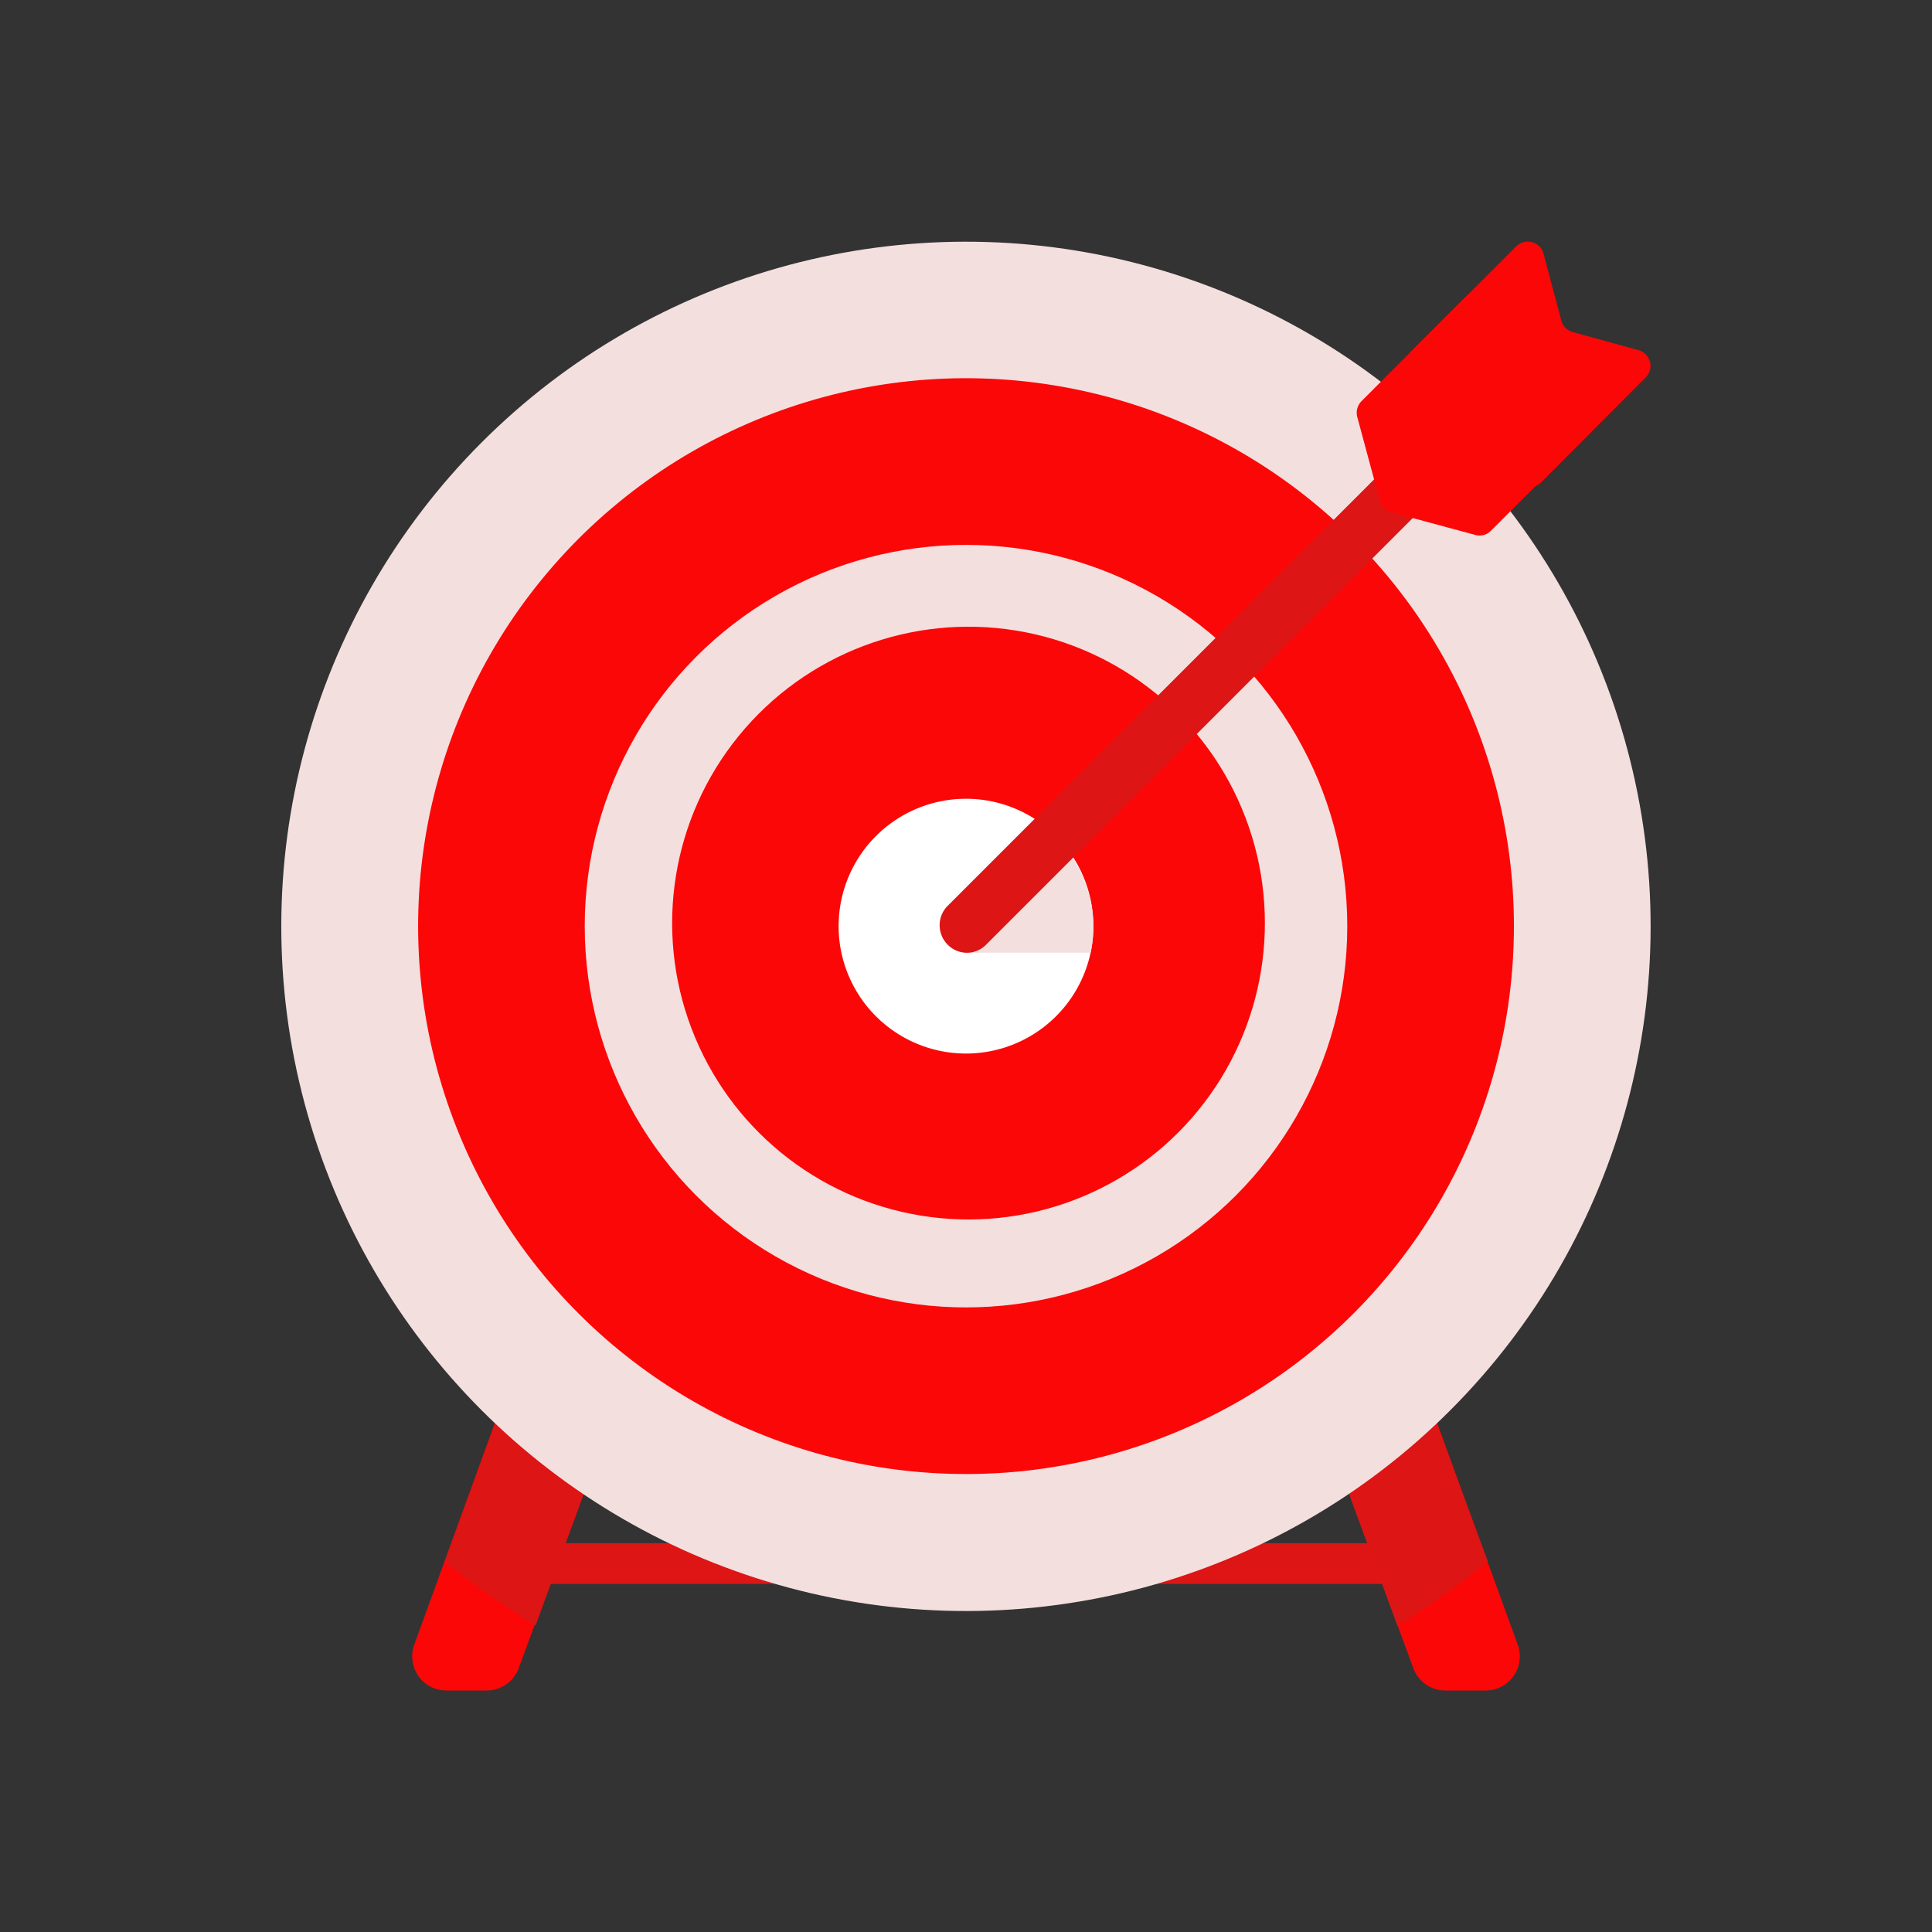 <svg id="Layer_1" data-name="Layer 1" xmlns="http://www.w3.org/2000/svg" viewBox="0 0 64 64"><rect x="0" y="0" width="64" height="64" fill="#333333" stroke="none"/><defs><style>.cls-1{fill:#DD1515;}.cls-2{fill:#FC0707;}.cls-3{fill:#F4DFDF;}.cls-4{fill:#fff;}</style></defs><title>startup, start up, business, target, bullseye</title><rect class="cls-1" x="16.5" y="51.12" width="31" height="1.35"/><path class="cls-2" d="M16.13,56H14.78a1.13,1.13,0,0,1-1.06-1.51l3-8.25H20.5l-3.31,9A1.13,1.13,0,0,1,16.13,56Z"/><path class="cls-1" d="M14.74,51.73a28.52,28.52,0,0,0,3,2.12l2.79-7.61H16.75Z"/><path class="cls-2" d="M47.87,56h1.35a1.13,1.13,0,0,0,1.06-1.51l-3-8.25H43.5l3.31,9A1.13,1.13,0,0,0,47.87,56Z"/><path class="cls-1" d="M47.25,46.24H43.5l2.79,7.61a28.52,28.52,0,0,0,3-2.12Z"/><circle class="cls-3" cx="32" cy="30.68" r="22.68" transform="translate(-6.64 52.42) rotate(-73.15)"/><circle class="cls-2" cx="32" cy="30.68" r="18.15" transform="translate(-3.41 57.35) rotate(-80.78)"/><circle class="cls-3" cx="32" cy="30.68" r="12.63"/><circle class="cls-2" cx="32" cy="30.68" r="9.79" transform="matrix(0.16, -0.99, 0.99, 0.16, -3.41, 57.35)"/><path class="cls-4" d="M36.22,30.68A4.22,4.22,0,1,1,32,26.46,4.22,4.22,0,0,1,36.22,30.68Z"/><path class="cls-3" d="M36.13,31.56a4.31,4.31,0,0,0,.09-.88A4.18,4.18,0,0,0,35,27.77l-3,3.79Z"/><path class="cls-1" d="M50.53,13.43,32.67,31.29a.89.89,0,0,1-1.28,0h0a.91.91,0,0,1,0-1.28L49.25,12.15Z"/><path class="cls-2" d="M48.59,9.8,45.1,13.29a.55.55,0,0,0-.14.52l.75,2.78a.52.52,0,0,0,.38.38l2.78.75a.52.52,0,0,0,.52-.14l3.49-3.49a.54.54,0,0,0-.24-.9l-2.19-.58a.56.56,0,0,1-.38-.38L49.49,10A.54.54,0,0,0,48.59,9.8Z"/><path class="cls-2" d="M50.23,8.16l-3.49,3.49a.53.53,0,0,0-.13.51L47.35,15a.54.54,0,0,0,.38.38l2.79.75a.56.56,0,0,0,.52-.14l3.48-3.49a.54.54,0,0,0-.24-.9L52.1,11a.54.54,0,0,1-.38-.38L51.13,8.4A.54.54,0,0,0,50.23,8.16Z"/></svg>